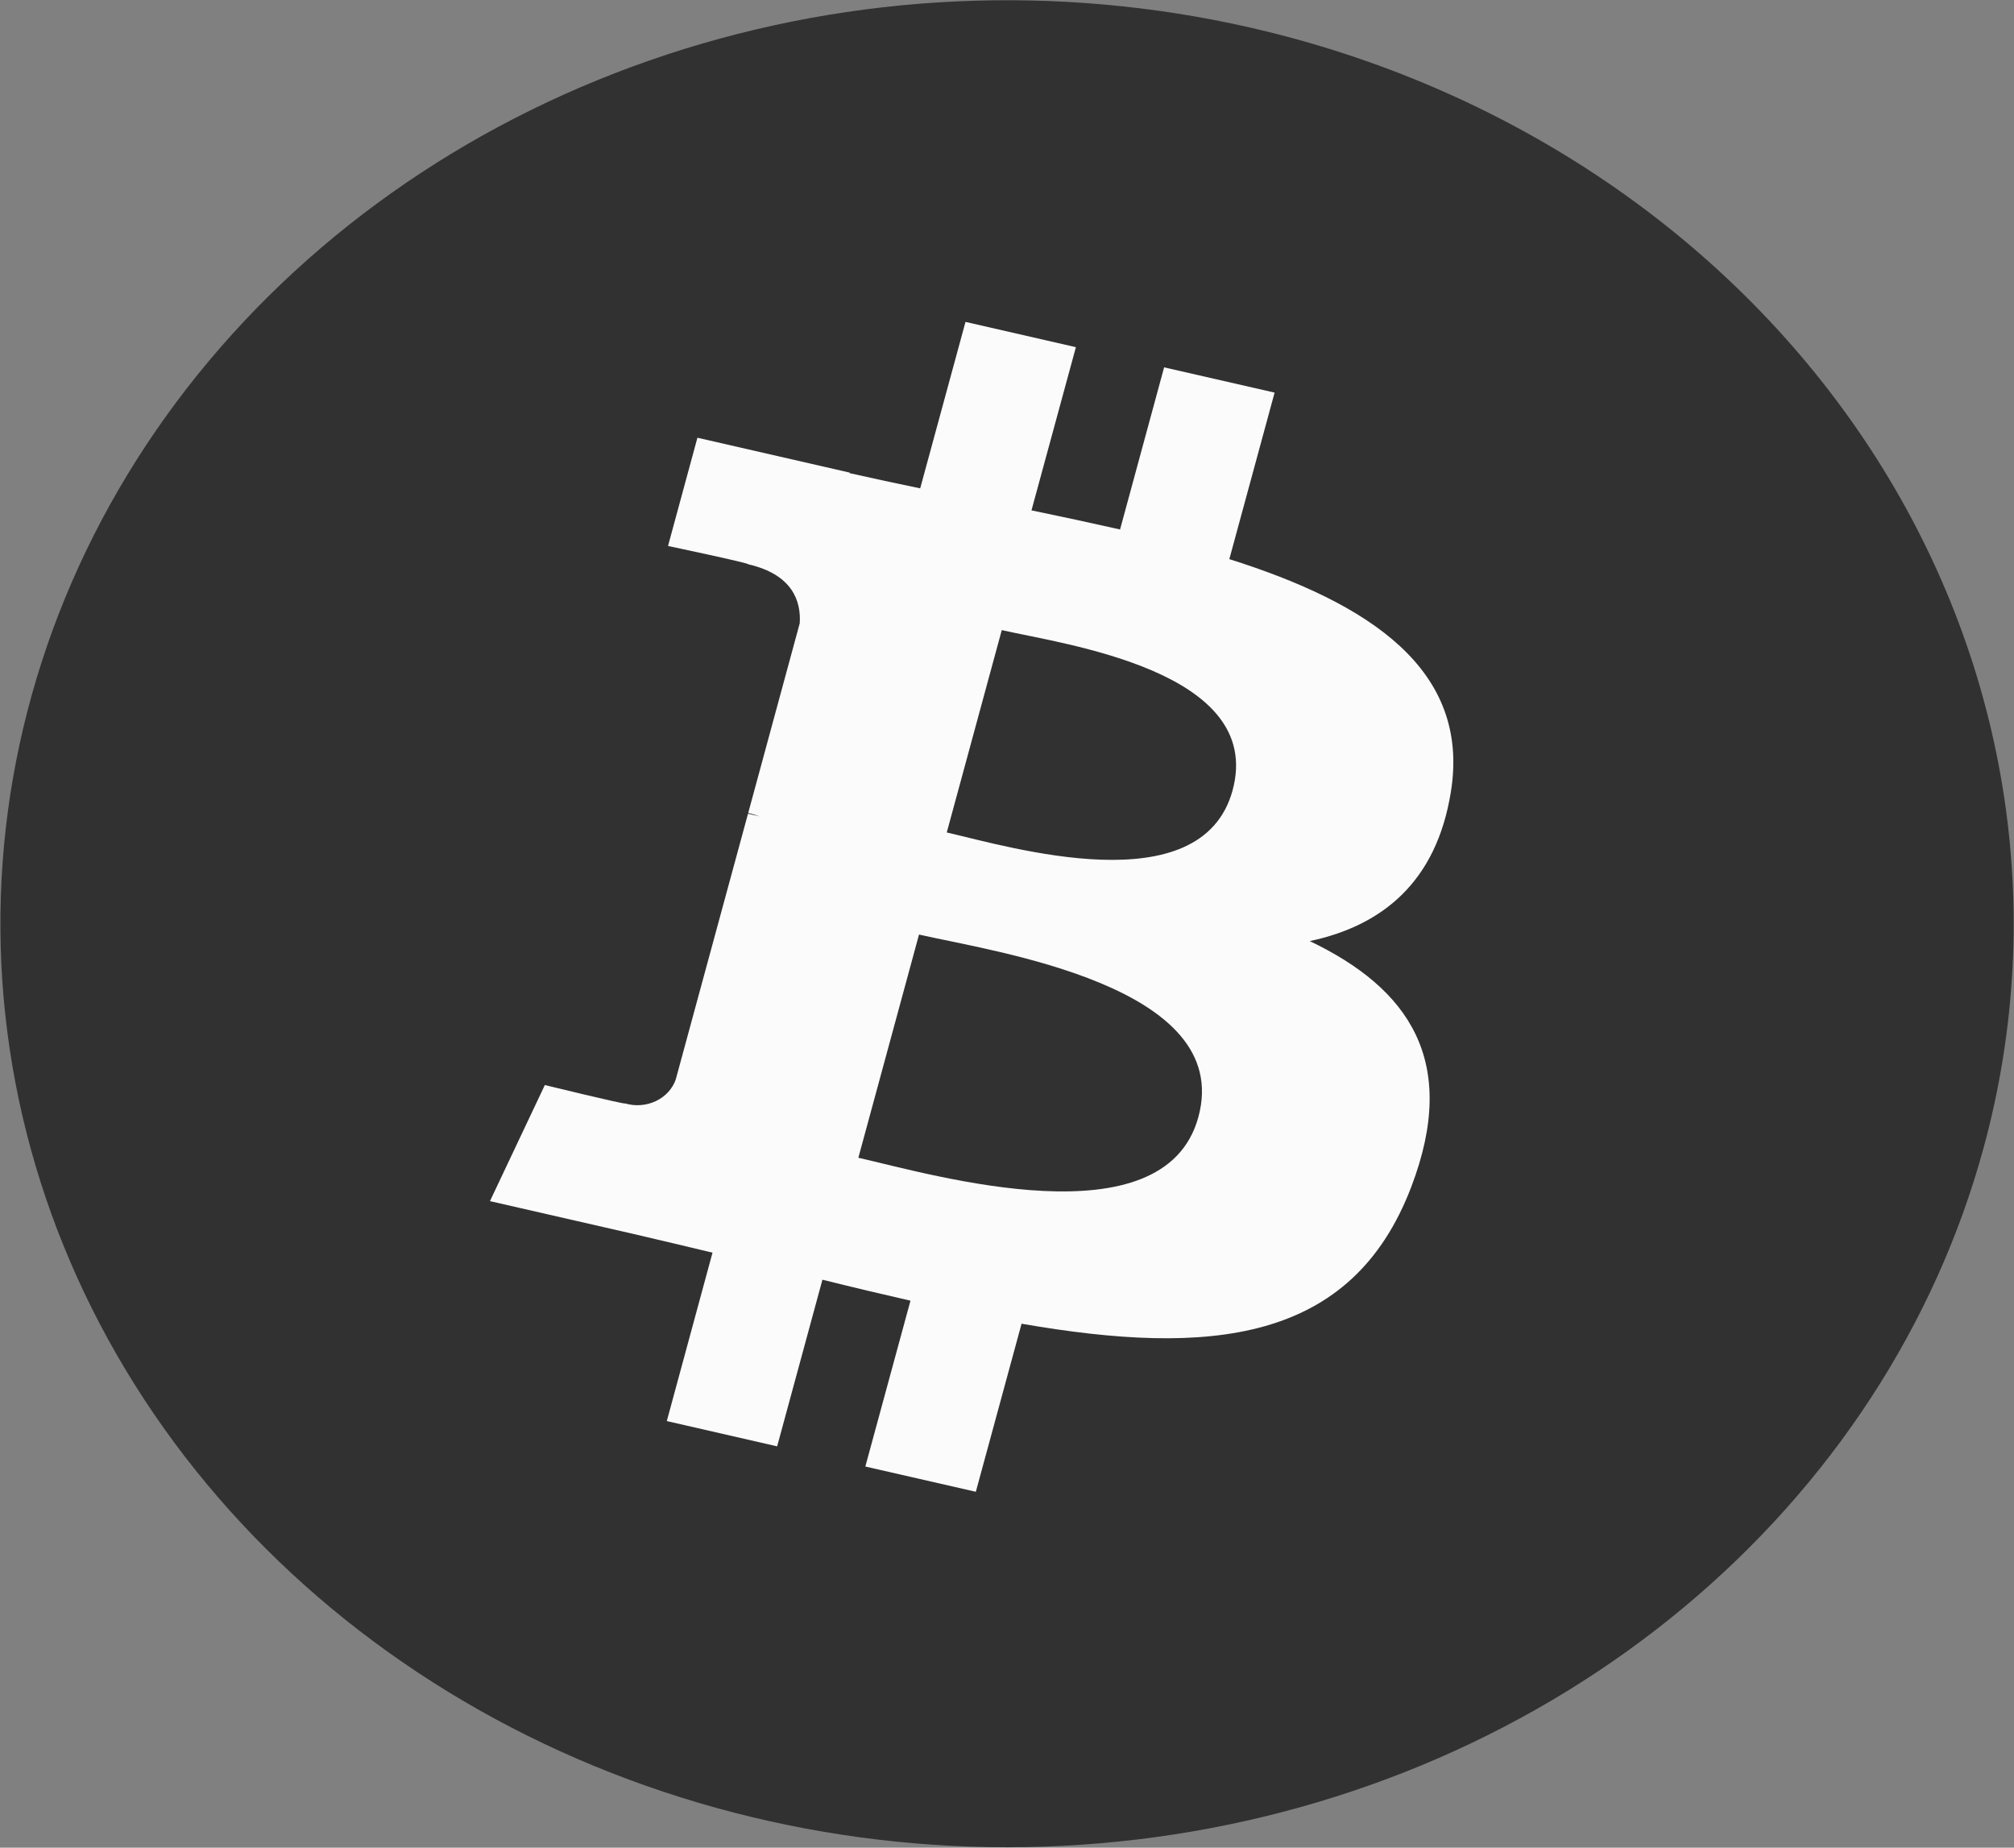 <svg width="109" height="100" viewBox="0 0 109 100" fill="none" xmlns="http://www.w3.org/2000/svg">
<rect x="0" y="0" width="109" height="100" fill="#808080" stroke="none"/>
<path d="M107.362 62.096C104.754 71.687 99.104 80.353 91.127 86.998C83.151 93.643 73.205 97.969 62.549 99.429C51.893 100.889 41.004 99.418 31.259 95.2C21.514 90.983 13.351 84.21 7.802 75.736C2.253 67.263 -0.433 57.471 0.084 47.597C0.601 37.723 4.298 28.212 10.706 20.266C17.115 12.319 25.948 6.295 36.089 2.954C46.229 -0.387 57.222 -0.894 67.677 1.496C74.62 3.084 81.154 5.911 86.906 9.816C92.658 13.721 97.515 18.627 101.201 24.254C104.886 29.882 107.327 36.12 108.384 42.612C109.441 49.105 109.094 55.726 107.362 62.096Z" fill="#313131"/>
<path d="M78.52 42.877C79.605 36.224 74.084 32.647 66.533 30.261L68.983 21.249L63.003 19.882L60.619 28.657C59.025 28.297 57.427 27.953 55.825 27.622L58.229 18.79L52.254 17.422L49.802 26.431C48.527 26.168 47.254 25.894 45.984 25.608L45.991 25.58L37.745 23.691L36.154 29.55C36.154 29.55 40.59 30.483 40.497 30.541C42.919 31.099 43.357 32.566 43.283 33.731L40.494 43.999C40.705 44.048 40.913 44.11 41.115 44.185C40.913 44.139 40.704 44.089 40.483 44.041L36.573 58.42C36.487 58.671 36.348 58.904 36.163 59.105C35.978 59.306 35.752 59.472 35.498 59.593C35.243 59.714 34.965 59.788 34.679 59.81C34.394 59.832 34.106 59.802 33.833 59.721C33.892 59.801 29.487 58.726 29.487 58.726L26.517 65.008L34.299 66.788C35.747 67.12 37.165 67.469 38.562 67.797L36.088 76.912L42.06 78.28L44.511 69.261C46.142 69.668 47.726 70.043 49.276 70.396L46.833 79.372L52.813 80.739L55.288 71.643C65.484 73.414 73.152 72.699 76.379 64.239C78.979 57.424 76.249 53.497 70.885 50.934C74.791 50.108 77.734 47.75 78.519 42.881L78.52 42.877ZM64.858 60.453C63.01 67.268 50.508 63.583 46.455 62.66L49.738 50.581C53.791 51.51 66.789 53.349 64.858 60.453ZM66.708 42.778C65.019 48.973 54.615 45.827 51.24 45.055L54.217 34.103C57.593 34.874 68.463 36.315 66.708 42.778Z" fill="#FBFBFB"/>
</svg>
